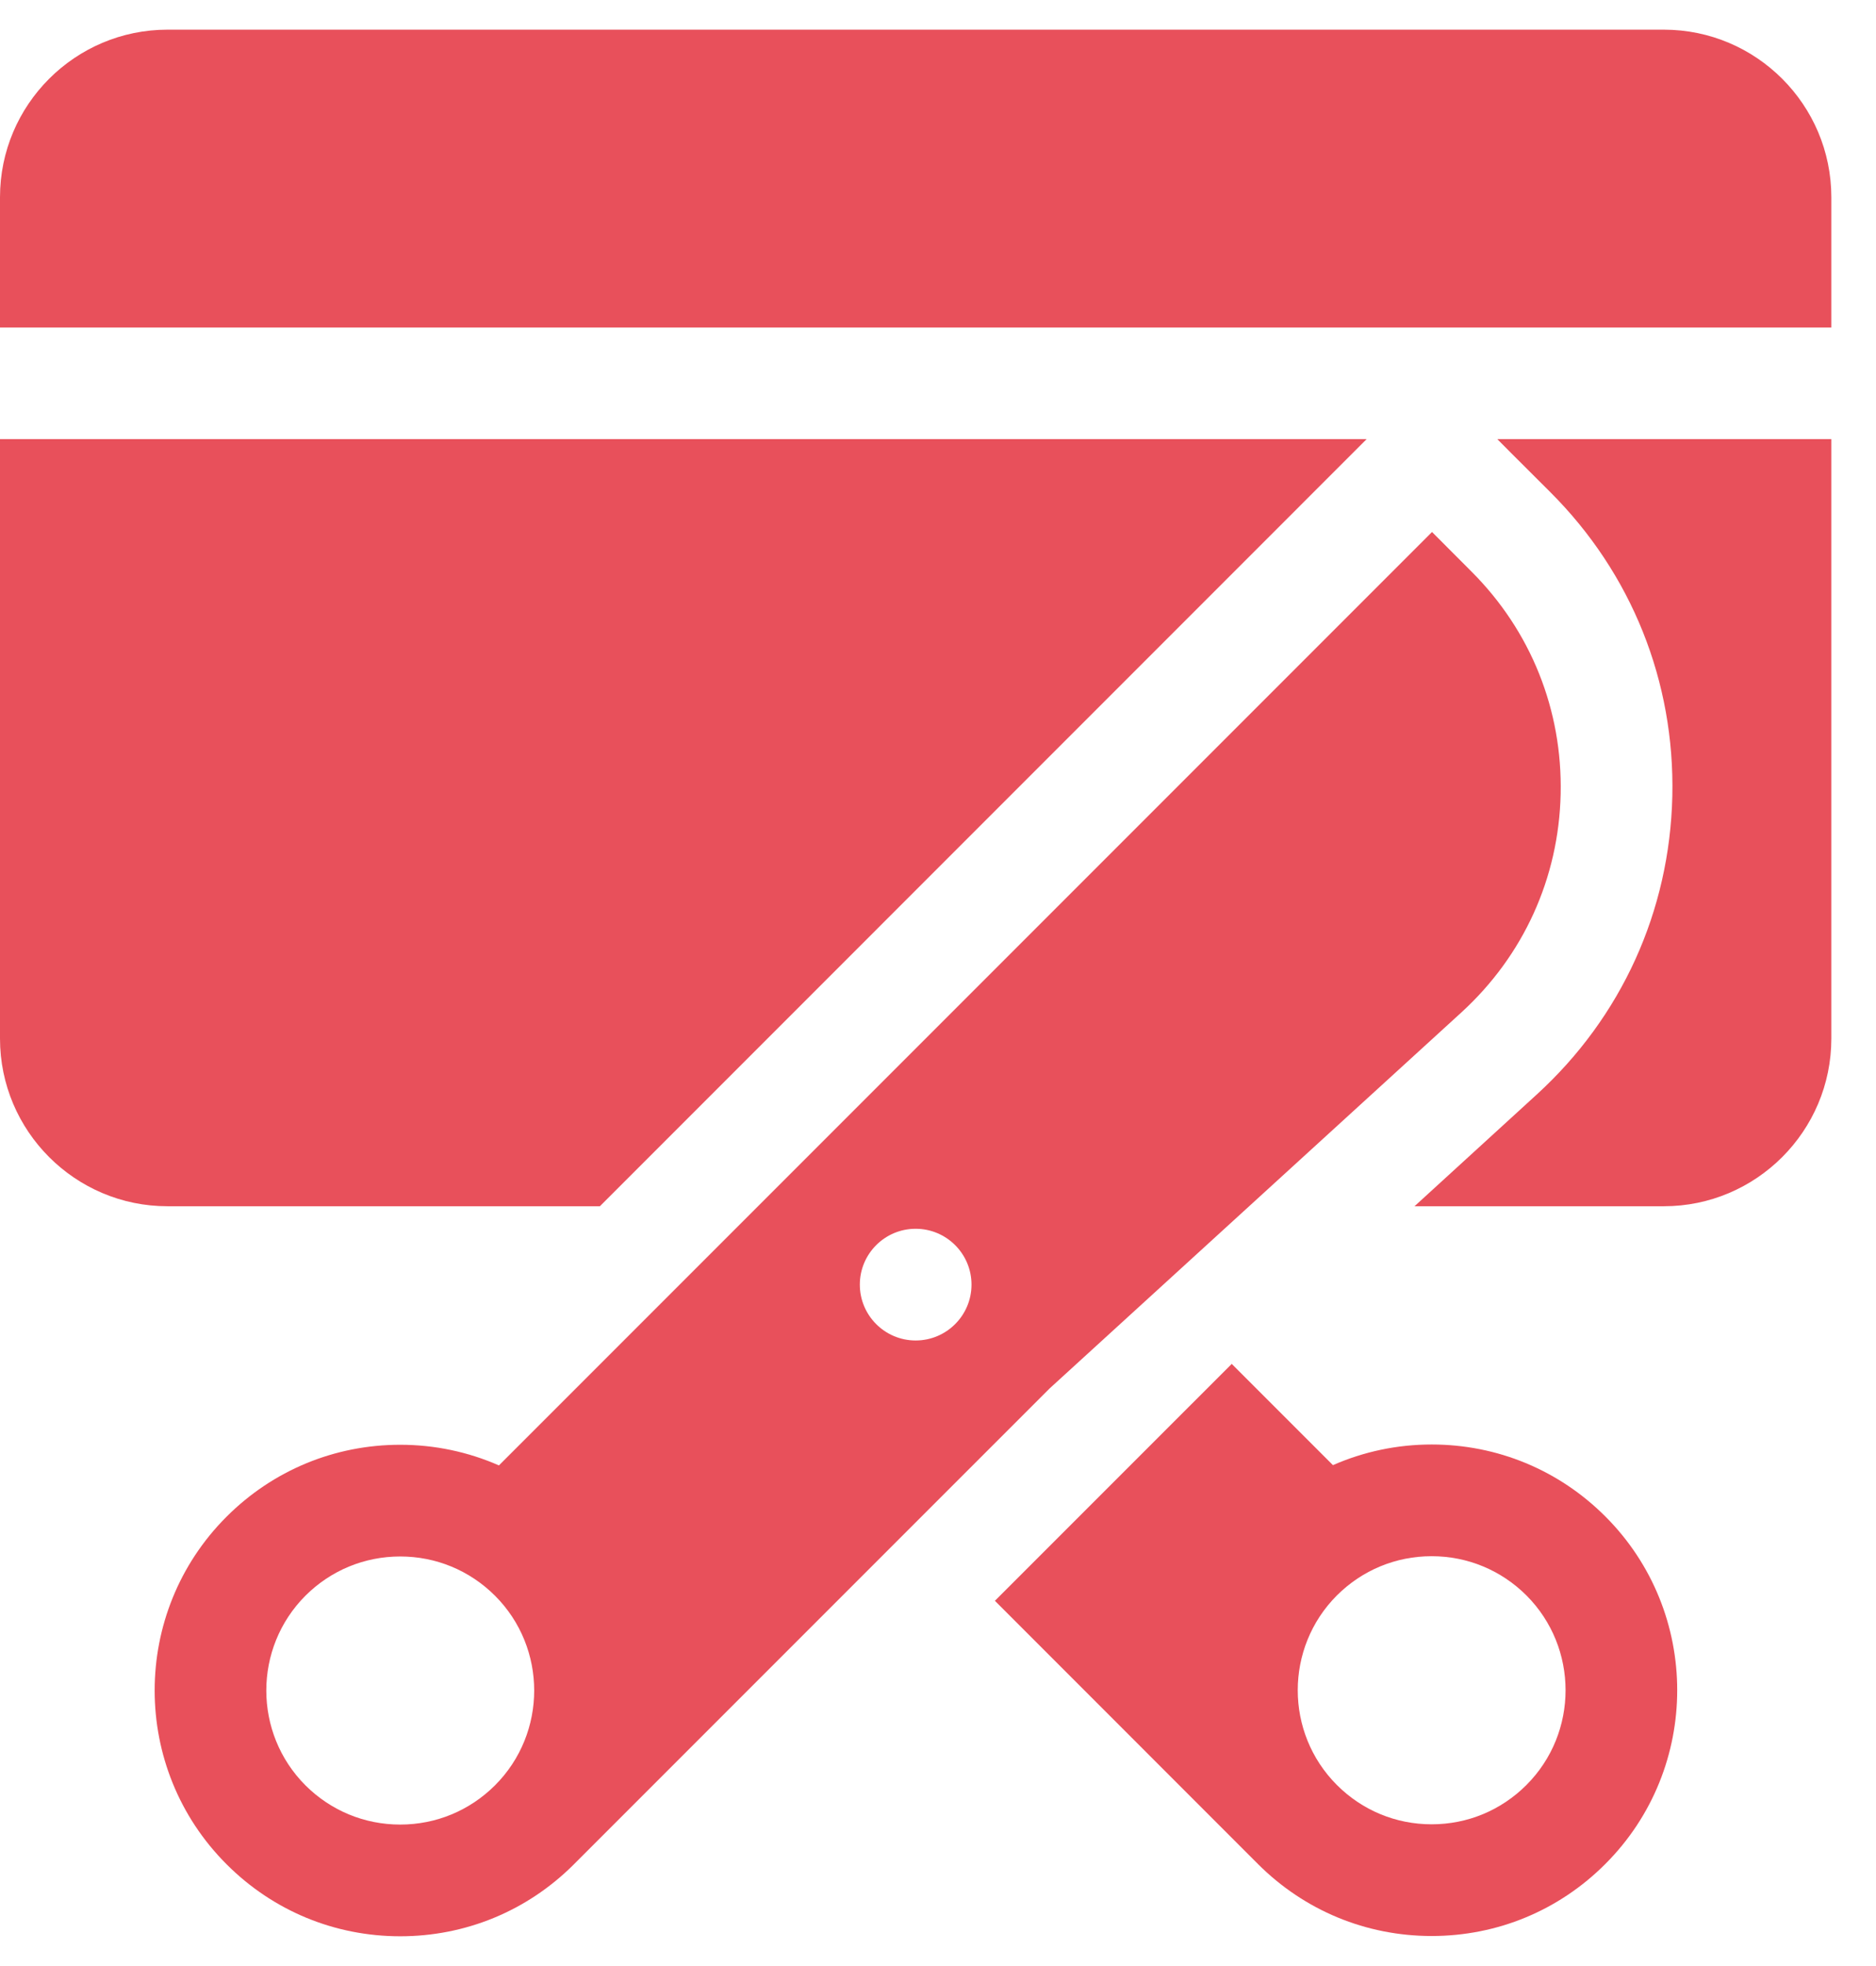<svg width="21" height="22" viewBox="0 0 21 22" fill="none" xmlns="http://www.w3.org/2000/svg">
<path d="M16.026 16.164C15.639 16.164 15.265 16.244 14.921 16.395L13.788 15.262L11.137 17.913L14.068 20.845C14.068 20.845 14.068 20.845 14.068 20.844C14.073 20.849 14.077 20.854 14.081 20.858C14.601 21.378 15.291 21.664 16.026 21.664C16.761 21.664 17.451 21.378 17.97 20.858C19.043 19.786 19.043 18.041 17.97 16.969C17.451 16.45 16.761 16.164 16.026 16.164ZM17.087 19.974C16.803 20.258 16.427 20.414 16.026 20.414C15.625 20.414 15.249 20.258 14.965 19.974C14.381 19.39 14.381 18.438 14.965 17.853C15.249 17.57 15.625 17.414 16.026 17.414C16.427 17.414 16.803 17.57 17.087 17.853C17.671 18.438 17.671 19.39 17.087 19.974Z" fill="#E8505B"/>
<path d="M16.36 11.328C17.054 10.693 17.449 9.826 17.47 8.885C17.491 7.945 17.137 7.06 16.471 6.395L16.03 5.953L5.585 16.398C5.241 16.247 4.867 16.167 4.48 16.167C3.746 16.167 3.055 16.453 2.536 16.972C1.463 18.044 1.463 19.789 2.536 20.861C3.055 21.381 3.745 21.667 4.48 21.667C5.21 21.667 5.896 21.385 6.414 20.872V20.872L11.747 15.539L16.36 11.328ZM5.541 19.978C5.257 20.261 4.881 20.417 4.48 20.417C4.079 20.417 3.703 20.261 3.419 19.978C2.835 19.393 2.835 18.441 3.419 17.856C3.703 17.573 4.079 17.417 4.48 17.417C4.881 17.417 5.257 17.573 5.541 17.856C6.126 18.441 6.126 19.393 5.541 19.978ZM10.25 15C9.905 15 9.625 14.72 9.625 14.375C9.625 14.03 9.905 13.75 10.25 13.75C10.595 13.75 10.875 14.03 10.875 14.375C10.875 14.72 10.595 15 10.25 15Z" fill="#E8505B"/>
<path d="M18.625 0.332H1.875C0.841 0.332 0 1.173 0 2.207V3.665H20.5V2.207C20.5 1.173 19.659 0.332 18.625 0.332Z" fill="#E8505B"/>
<path d="M6.715 13.498L15.298 4.914H0V11.622C0 12.656 0.841 13.498 1.875 13.498H6.715Z" fill="#E8505B"/>
<path d="M16.913 5.067L17.355 5.508C18.265 6.417 18.749 7.626 18.72 8.911C18.69 10.196 18.152 11.381 17.202 12.248L15.834 13.498H18.625C19.659 13.498 20.5 12.656 20.5 11.622V4.914H16.761L16.913 5.067Z" fill="#E8505B"/>
</svg>
